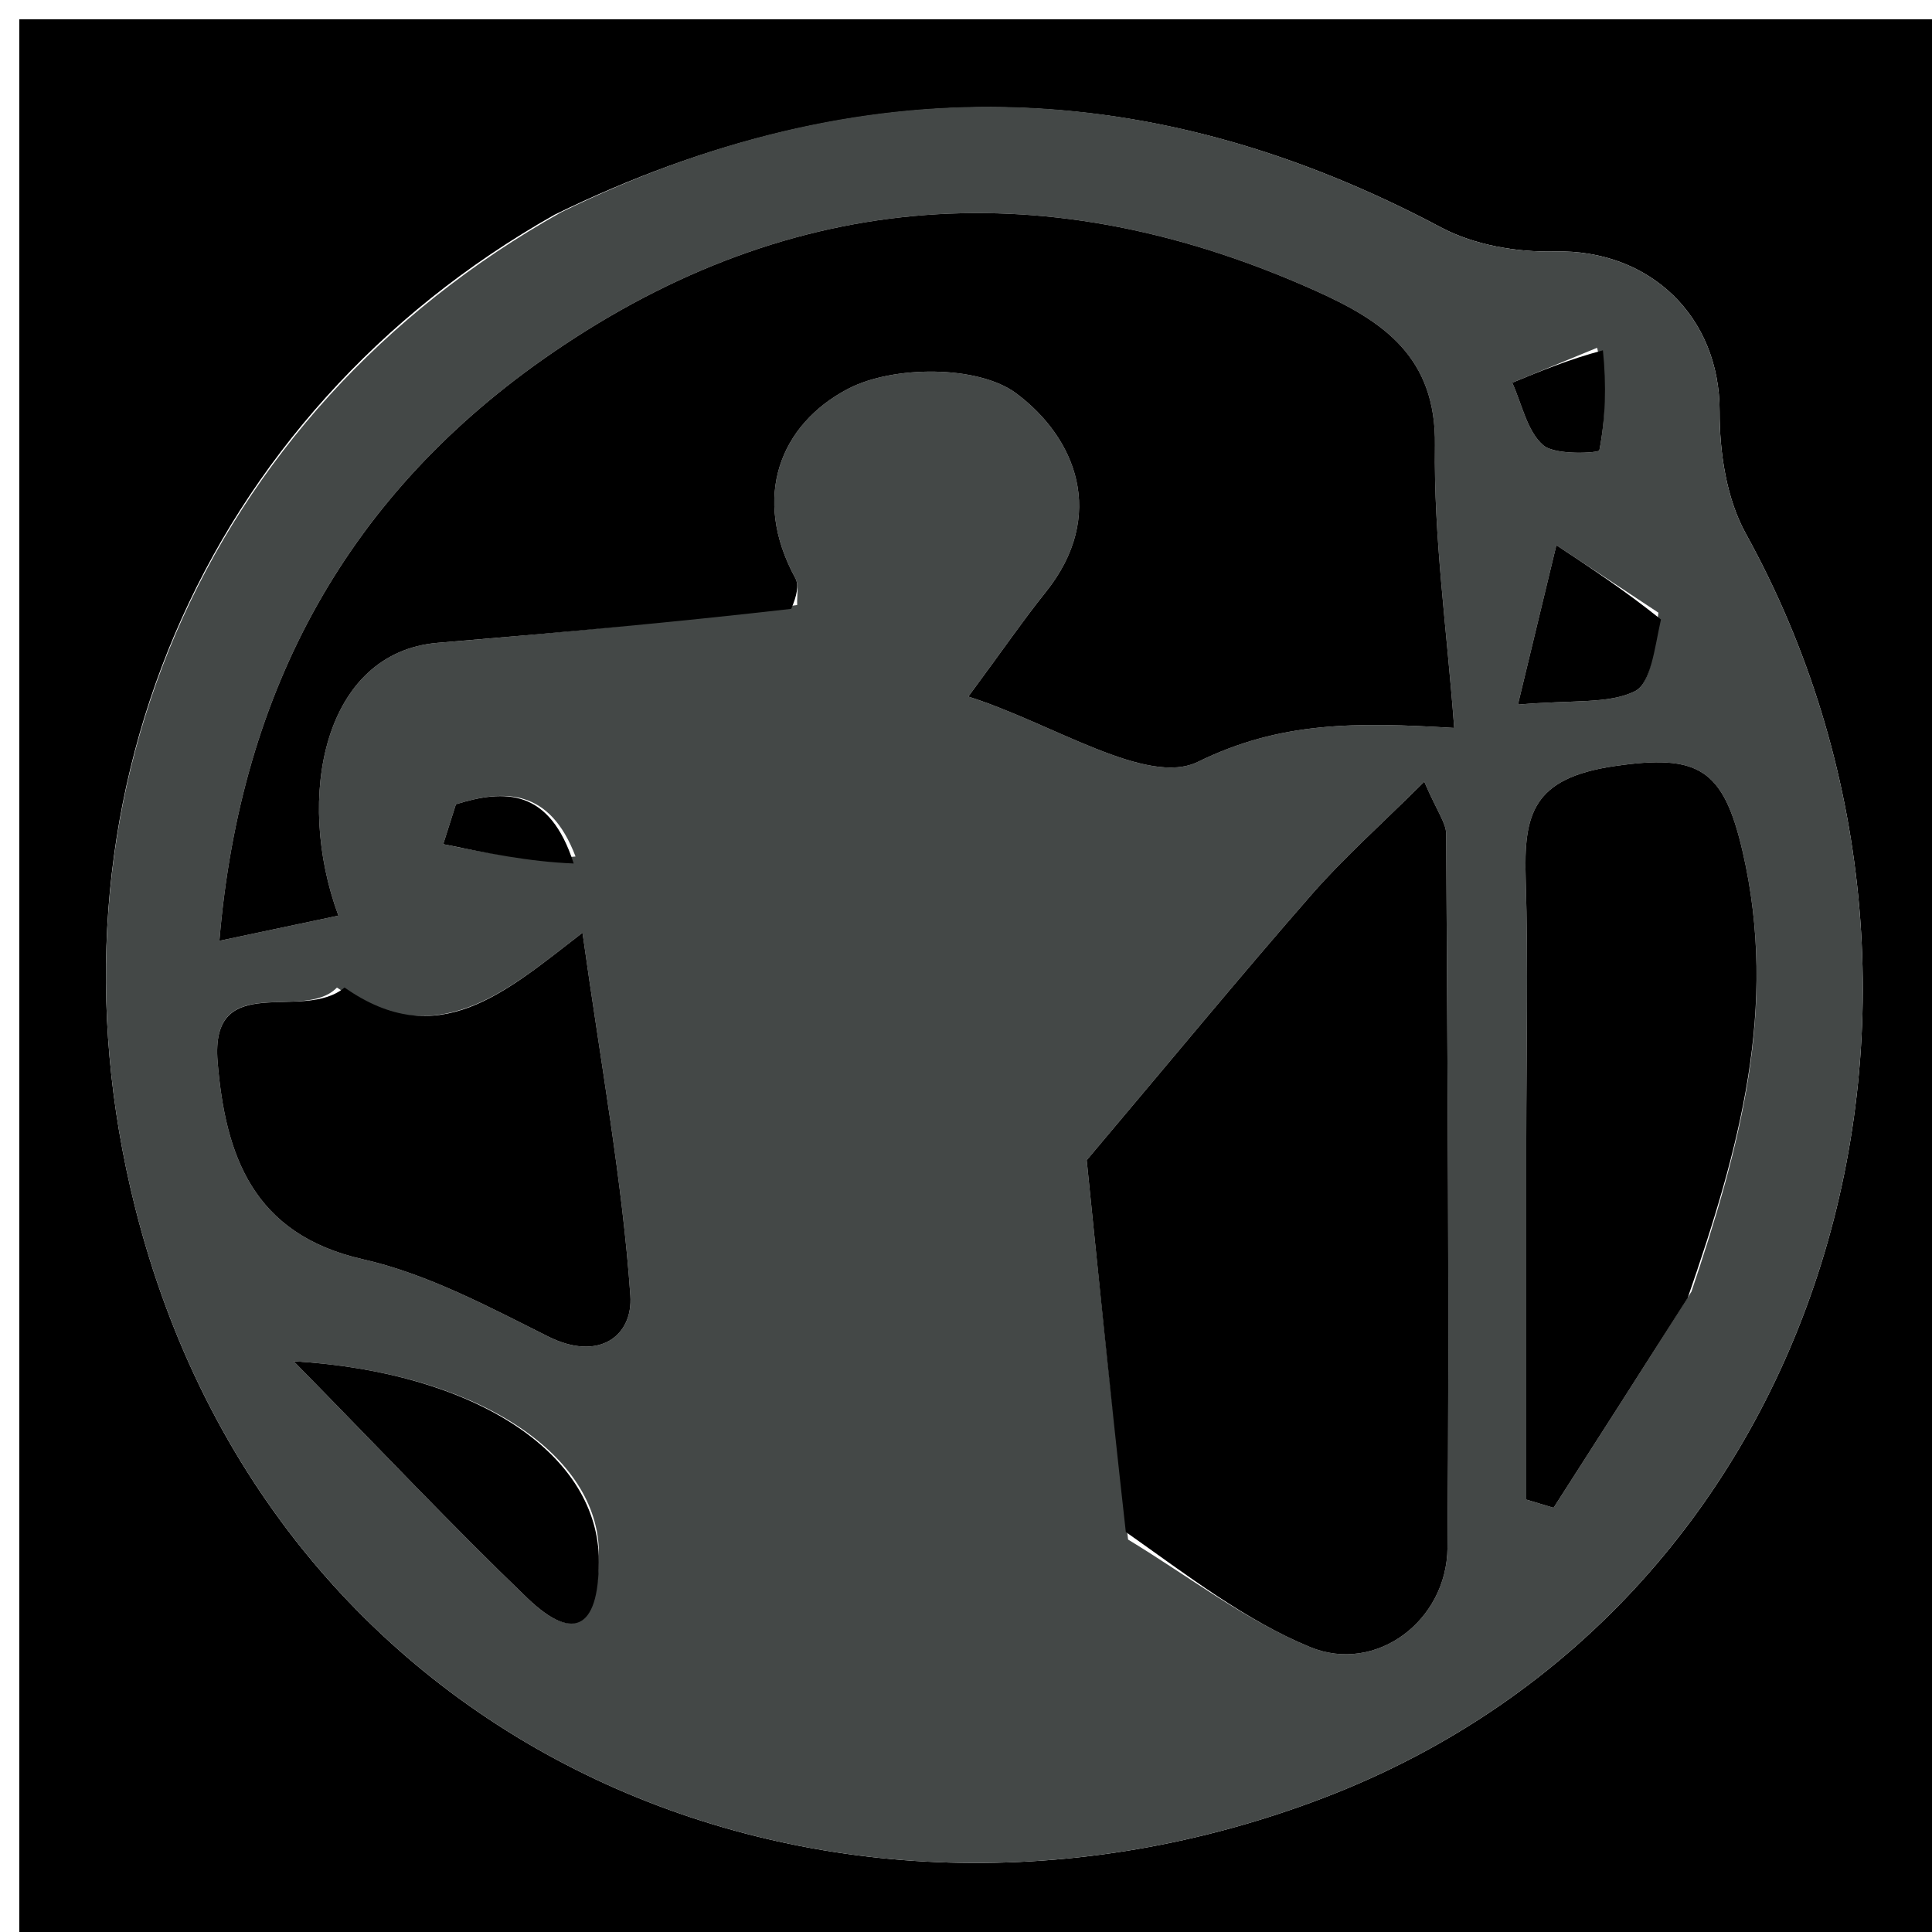 <svg version="1.1" id="Layer_1" xmlns="http://www.w3.org/2000/svg" xmlns:xlink="http://www.w3.org/1999/xlink" x="0px" y="0px"
	 width="100%" viewBox="0 0 100 100" enable-background="new 0 0 100 100" xml:space="preserve">
<path fill="#000000" opacity="1" stroke="none" d="M101,40 C101,60.667 101,80.833 101,101 C67.667,101 34.333,101 1,101 C1,67.667 1,34.333 1,1 C34.333,1 67.667,1 101,1 C101,13.833 101,26.667 101,40 M28.7,11.116 C10.48,21.404 1.749,41.608 6.987,62.469 C14.135,90.943 42.979,102.845 68.541,93.045 C94.936,82.926 103.453,51.321 90.361,27.616 C89.357,25.798 89.001,23.41 89.007,21.289 C89.021,16.405 85.409,12.897 80.465,13.016 C78.508,13.064 76.304,12.683 74.596,11.776 C59.651,3.834 44.625,3.35 28.7,11.116 z"/>
<path fill="#444847" opacity="1" stroke="none" d="M29.05,10.985 C44.625,3.35 59.651,3.834 74.596,11.776 C76.304,12.683 78.508,13.064 80.465,13.016 C85.409,12.897 89.021,16.405 89.007,21.289 C89.001,23.41 89.357,25.798 90.361,27.616 C103.453,51.321 94.936,82.926 68.541,93.045 C42.979,102.845 14.135,90.943 6.987,62.469 C1.749,41.608 10.48,21.404 29.05,10.985 M41.263,31.315 C41.238,30.847 41.367,30.294 41.165,29.923 C38.886,25.744 40.368,21.971 43.894,20.126 C46.228,18.905 50.635,18.893 52.604,20.363 C55.677,22.657 57.321,26.67 54.117,30.663 C53.008,32.044 52.003,33.508 50.122,36.055 C54.493,37.442 59.372,40.725 62.005,39.432 C66.275,37.336 70.175,37.372 75.269,37.678 C74.884,32.51 74.202,27.773 74.273,23.046 C74.341,18.493 71.608,16.634 68.166,15.084 C54.397,8.88 41.097,9.685 28.596,18.26 C18.089,25.467 12.454,35.587 11.356,48.695 C13.749,48.189 15.608,47.796 17.516,47.393 C15.248,41.269 16.754,33.766 22.656,33.272 C28.654,32.77 34.649,32.235 41.263,31.315 M58.39,79.688 C61.516,81.581 64.475,83.88 67.814,85.253 C71.222,86.655 74.892,83.891 74.922,80.111 C75.02,67.796 74.922,55.479 74.853,43.163 C74.85,42.598 74.398,42.035 73.721,40.46 C71.467,42.701 69.566,44.387 67.907,46.283 C64.314,50.39 60.845,54.604 56.248,60.051 C56.742,64.942 57.448,71.922 58.39,79.688 M87.55,66.853 C90.032,59.456 92.059,52.138 90.199,44.084 C89.207,39.792 87.925,39.012 83.558,39.655 C79.315,40.28 78.868,42.147 78.97,45.498 C79.107,49.977 79.001,54.463 79,58.946 C78.999,65.17 79,71.394 79,77.618 C79.471,77.759 79.941,77.901 80.412,78.043 C82.661,74.533 84.91,71.023 87.55,66.853 M17.439,51.117 C15.689,52.933 10.863,50.138 11.264,54.968 C11.662,59.76 13.065,63.886 18.786,65.18 C22.119,65.934 25.279,67.629 28.378,69.179 C31.013,70.497 32.772,69.136 32.627,67.057 C32.211,61.1 31.115,55.19 30.15,48.28 C26.114,51.396 22.664,54.504 17.439,51.117 M30.994,80.153 C30.79,75.179 24.597,71.021 15.201,70.459 C19.736,75.077 23.423,78.997 27.299,82.72 C29.791,85.112 31.06,84.174 30.994,80.153 M85.838,31.711 C84.078,30.547 82.318,29.383 80.558,28.219 C79.93,30.823 79.302,33.426 78.568,36.47 C81.434,36.215 83.242,36.451 84.61,35.785 C85.454,35.374 85.629,33.587 85.838,31.711 M82.666,18.001 C81.201,18.603 79.737,19.206 78.273,19.809 C78.779,20.919 79.037,22.314 79.875,23.043 C80.5,23.588 82.757,23.442 82.782,23.311 C83.104,21.659 83.151,19.954 82.666,18.001 M29.79,44.332 C28.454,40.826 26.136,40.833 23.598,41.63 C23.38,42.318 23.161,43.006 22.942,43.694 C25.161,44.148 27.38,44.602 29.79,44.332 z"/>
<path fill="#000000" opacity="1" stroke="none" d="M40.954,31.515 C34.649,32.235 28.654,32.77 22.656,33.272 C16.754,33.766 15.248,41.269 17.516,47.393 C15.608,47.796 13.749,48.189 11.356,48.695 C12.454,35.587 18.089,25.467 28.596,18.26 C41.097,9.685 54.397,8.88 68.166,15.084 C71.608,16.634 74.341,18.493 74.273,23.046 C74.202,27.773 74.884,32.51 75.269,37.678 C70.175,37.372 66.275,37.336 62.005,39.432 C59.372,40.725 54.493,37.442 50.122,36.055 C52.003,33.508 53.008,32.044 54.117,30.663 C57.321,26.67 55.677,22.657 52.604,20.363 C50.635,18.893 46.228,18.905 43.894,20.126 C40.368,21.971 38.886,25.744 41.165,29.923 C41.367,30.294 41.238,30.847 40.954,31.515 z"/>
<path fill="#000000" opacity="1" stroke="none" d="M58.272,79.295 C57.448,71.922 56.742,64.942 56.248,60.051 C60.845,54.604 64.314,50.39 67.907,46.283 C69.566,44.387 71.467,42.701 73.721,40.46 C74.398,42.035 74.85,42.598 74.853,43.163 C74.922,55.479 75.02,67.796 74.922,80.111 C74.892,83.891 71.222,86.655 67.814,85.253 C64.475,83.88 61.516,81.581 58.272,79.295 z"/>
<path fill="#000000" opacity="1" stroke="none" d="M87.354,67.183 C84.91,71.023 82.661,74.533 80.412,78.043 C79.941,77.901 79.471,77.759 79,77.618 C79,71.394 78.999,65.17 79,58.946 C79.001,54.463 79.107,49.977 78.97,45.498 C78.868,42.147 79.315,40.28 83.558,39.655 C87.925,39.012 89.207,39.792 90.199,44.084 C92.059,52.138 90.032,59.456 87.354,67.183 z"/>
<path fill="#000000" opacity="1" stroke="none" d="M17.833,51.113 C22.664,54.504 26.114,51.396 30.15,48.28 C31.115,55.19 32.211,61.1 32.627,67.057 C32.772,69.136 31.013,70.497 28.378,69.179 C25.279,67.629 22.119,65.934 18.786,65.18 C13.065,63.886 11.662,59.76 11.264,54.968 C10.863,50.138 15.689,52.933 17.833,51.113 z"/>
<path fill="#000000" opacity="1" stroke="none" d="M30.992,80.532 C31.06,84.174 29.791,85.112 27.299,82.72 C23.423,78.997 19.736,75.077 15.201,70.459 C24.597,71.021 30.79,75.179 30.992,80.532 z"/>
<path fill="#000000" opacity="1" stroke="none" d="M85.971,32.064 C85.629,33.587 85.454,35.374 84.61,35.785 C83.242,36.451 81.434,36.215 78.568,36.47 C79.302,33.426 79.93,30.823 80.558,28.219 C82.318,29.383 84.078,30.547 85.971,32.064 z"/>
<path fill="#000000" opacity="1" stroke="none" d="M82.967,18.132 C83.151,19.954 83.104,21.659 82.782,23.311 C82.757,23.442 80.5,23.588 79.875,23.043 C79.037,22.314 78.779,20.919 78.273,19.809 C79.737,19.206 81.201,18.603 82.967,18.132 z"/>
<path fill="#000000" opacity="1" stroke="none" d="M29.694,44.694 C27.38,44.602 25.161,44.148 22.942,43.694 C23.161,43.006 23.38,42.318 23.598,41.63 C26.136,40.833 28.454,40.826 29.694,44.694 z"/>
</svg>